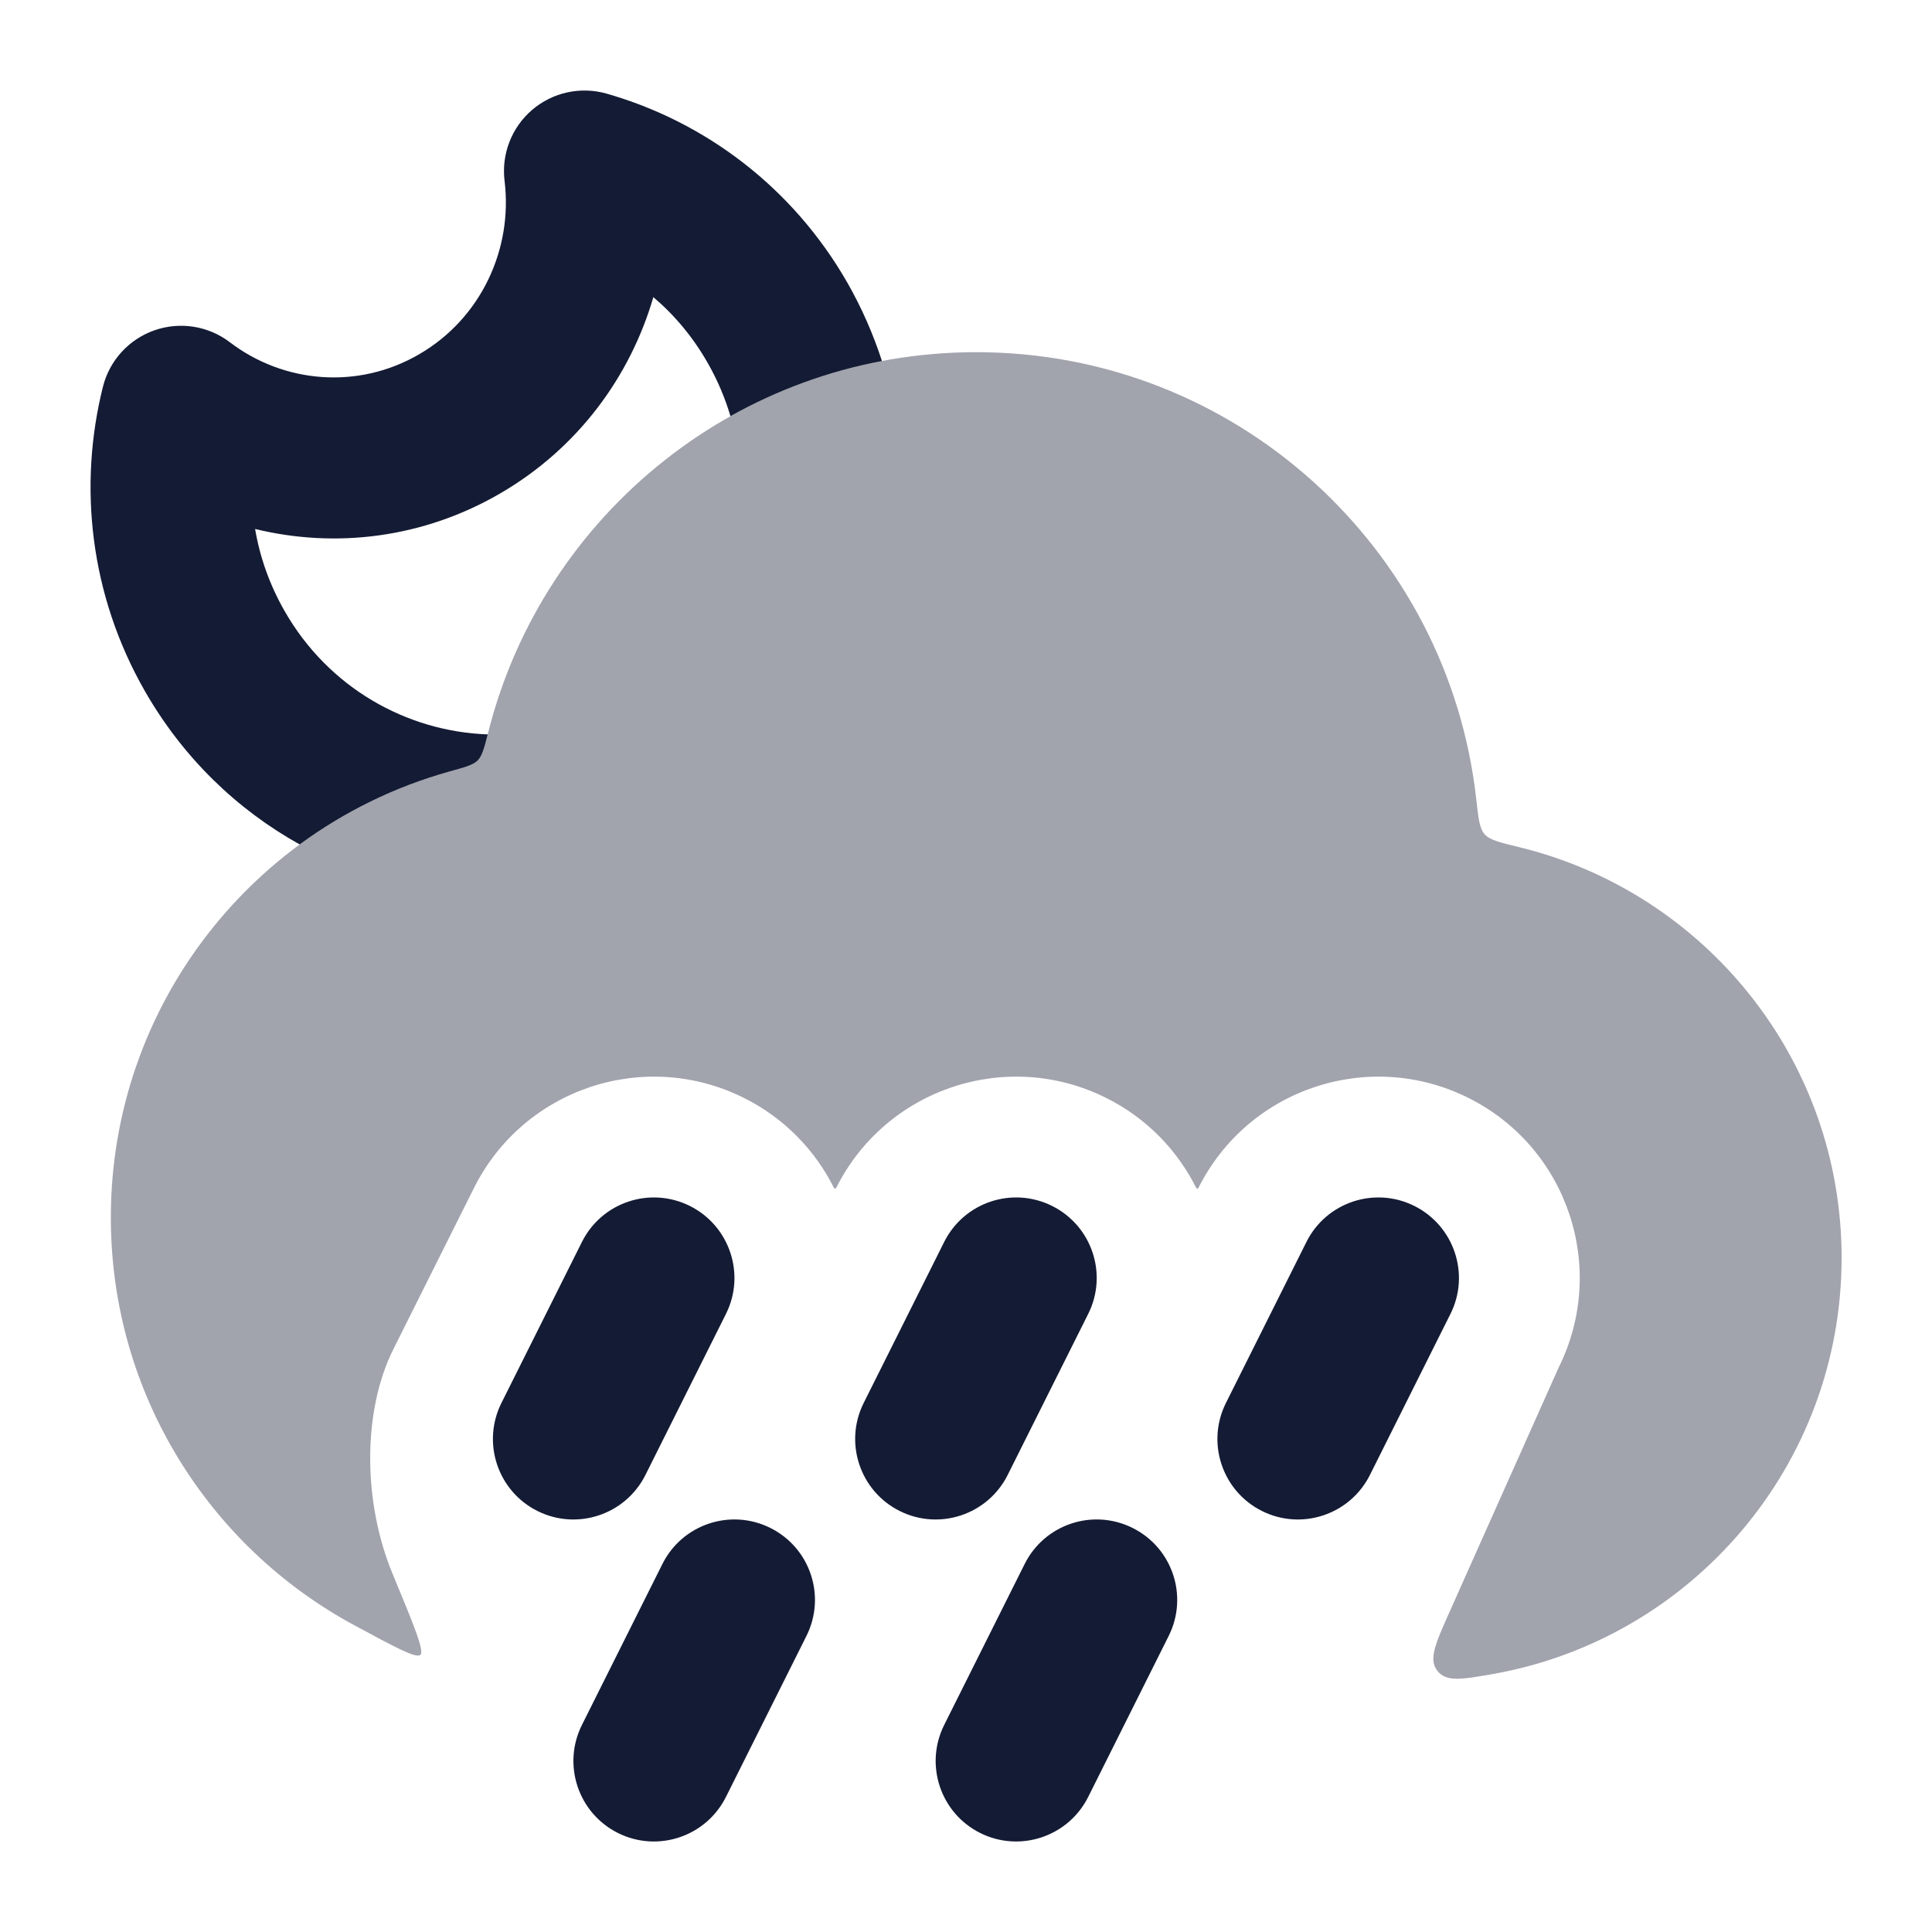 <svg width="24" height="24" viewBox="0 0 24 24" fill="none" xmlns="http://www.w3.org/2000/svg">
<path fill-rule="evenodd" clip-rule="evenodd" d="M8.57 14.981C9.064 15.228 9.265 15.829 9.018 16.322L8.018 18.322C7.771 18.816 7.17 19.017 6.676 18.77C6.182 18.523 5.982 17.922 6.229 17.428L7.229 15.428C7.476 14.934 8.076 14.734 8.57 14.981ZM13.07 14.981C13.565 15.228 13.765 15.829 13.518 16.322L12.518 18.322C12.271 18.816 11.67 19.017 11.176 18.77C10.682 18.523 10.482 17.922 10.729 17.428L11.729 15.428C11.976 14.934 12.576 14.734 13.07 14.981ZM17.57 14.981C18.064 15.228 18.265 15.829 18.018 16.322L17.018 18.322C16.771 18.816 16.17 19.017 15.676 18.77C15.182 18.523 14.982 17.922 15.229 17.428L16.229 15.428C16.476 14.934 17.076 14.734 17.57 14.981ZM9.57 18.981C10.065 19.228 10.265 19.828 10.018 20.322L9.018 22.322C8.771 22.816 8.17 23.017 7.676 22.77C7.182 22.523 6.982 21.922 7.229 21.428L8.229 19.428C8.476 18.934 9.076 18.734 9.57 18.981ZM14.07 18.981C14.565 19.228 14.765 19.828 14.518 20.322L13.518 22.322C13.271 22.816 12.67 23.017 12.176 22.77C11.682 22.523 11.482 21.922 11.729 21.428L12.729 19.428C12.976 18.934 13.576 18.734 14.07 18.981Z" fill="#141B34"/>
<path opacity="0.4" d="M5.585 9.584C3.158 10.258 1.377 12.483 1.377 15.125C1.377 17.313 2.599 19.216 4.399 20.188C4.912 20.465 5.169 20.604 5.222 20.557C5.274 20.509 5.142 20.19 4.877 19.551C4.509 18.665 4.499 17.533 4.888 16.757L5.888 14.757C6.505 13.522 8.007 13.021 9.242 13.639C9.745 13.89 10.126 14.289 10.36 14.757C10.366 14.768 10.382 14.768 10.387 14.757C11.005 13.522 12.507 13.021 13.742 13.639C14.245 13.89 14.626 14.289 14.86 14.757C14.866 14.768 14.882 14.768 14.887 14.757C15.505 13.522 17.007 13.021 18.242 13.639C19.477 14.256 19.977 15.758 19.36 16.993L18.004 20.03C17.831 20.419 17.744 20.613 17.855 20.755C17.966 20.897 18.16 20.863 18.547 20.795C21.008 20.359 22.877 18.21 22.877 15.625C22.877 13.153 21.169 11.081 18.869 10.523C18.626 10.464 18.504 10.434 18.442 10.363C18.379 10.292 18.366 10.17 18.338 9.924C17.99 6.802 15.342 4.375 12.127 4.375C9.204 4.375 6.75 6.382 6.066 9.093C6.017 9.289 5.992 9.387 5.936 9.445C5.879 9.503 5.781 9.53 5.585 9.584Z" fill="#141B34"/>
<path d="M3.535 7.59C3.349 7.265 3.228 6.92 3.169 6.571C4.167 6.815 5.257 6.687 6.218 6.127C7.177 5.568 7.828 4.681 8.116 3.691C8.379 3.914 8.608 4.187 8.79 4.506C8.913 4.721 9.007 4.944 9.074 5.17C9.651 4.847 10.284 4.612 10.956 4.485C10.848 4.152 10.706 3.827 10.527 3.513C9.845 2.322 8.754 1.511 7.535 1.163C7.212 1.071 6.865 1.147 6.61 1.365C6.356 1.583 6.227 1.914 6.268 2.247C6.372 3.094 5.976 3.953 5.21 4.399C4.447 4.845 3.522 4.76 2.856 4.252C2.589 4.048 2.237 3.992 1.919 4.103C1.602 4.214 1.361 4.477 1.279 4.803C0.97 6.036 1.117 7.391 1.798 8.582C2.273 9.413 2.946 10.058 3.723 10.49C4.277 10.083 4.906 9.773 5.585 9.584C5.781 9.53 5.879 9.503 5.936 9.445C5.989 9.39 6.014 9.299 6.059 9.123C5.05 9.087 4.079 8.543 3.535 7.59Z" fill="#141B34"/>
</svg>
